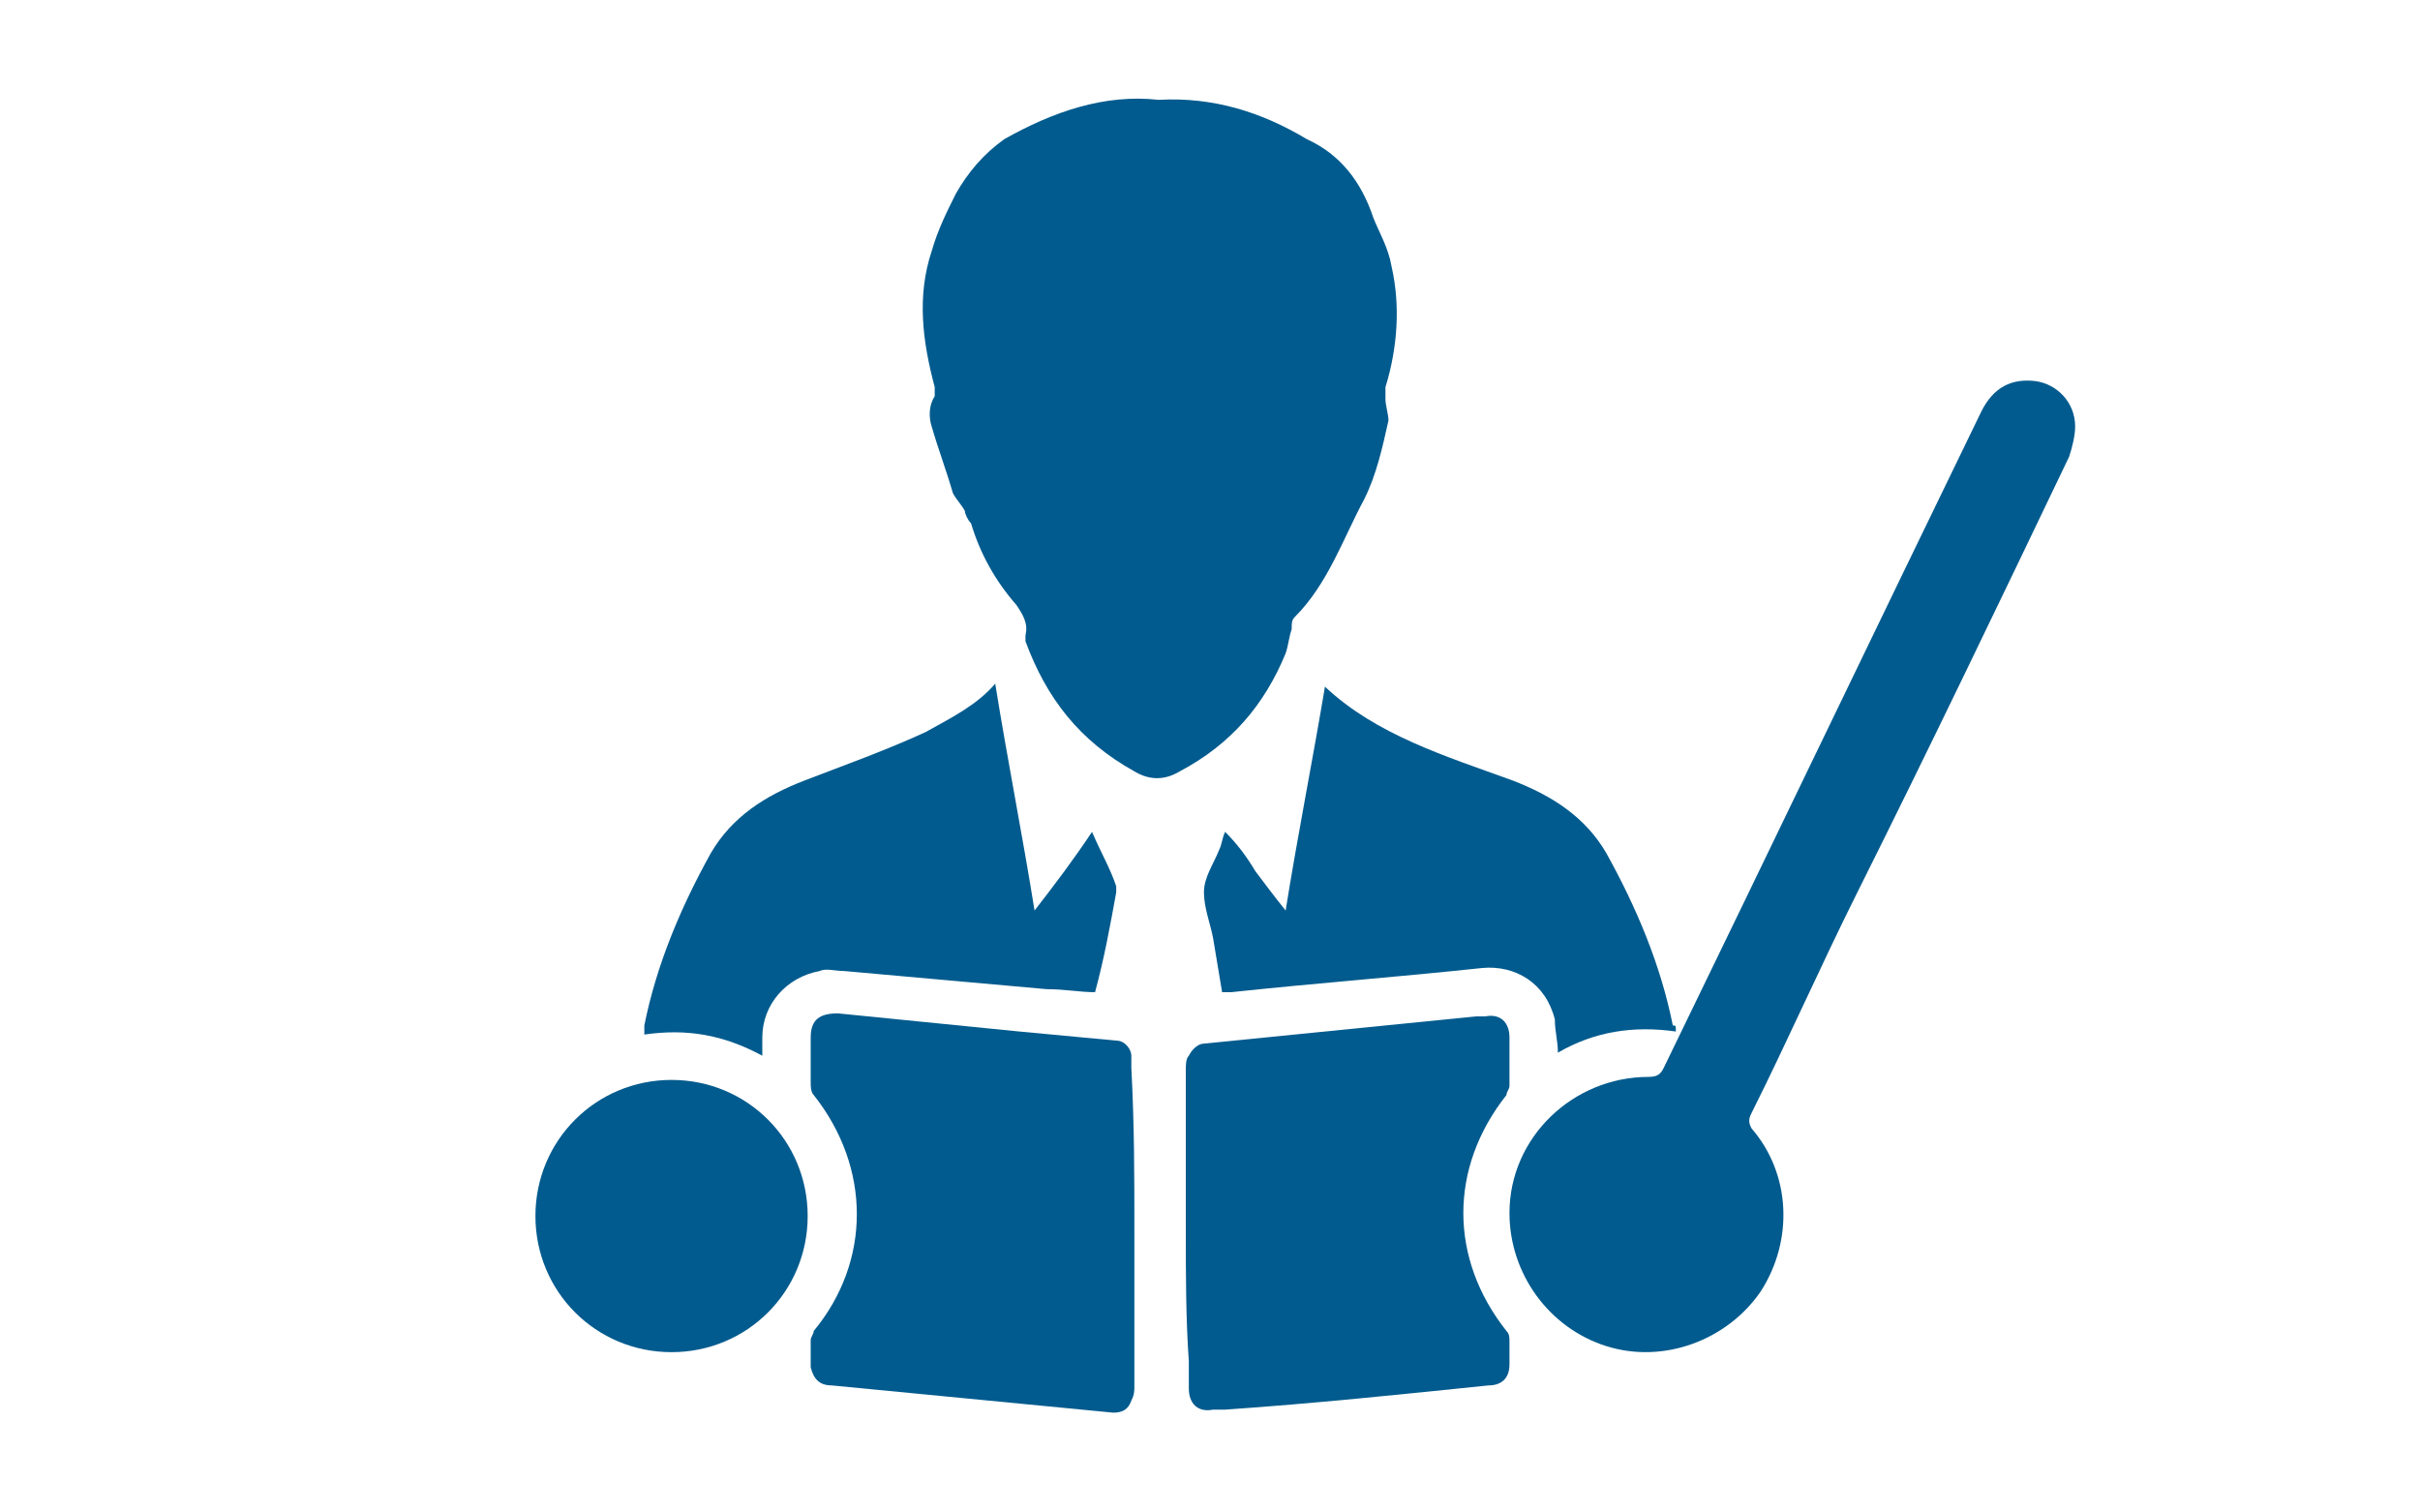 <?xml version="1.0" encoding="utf-8"?>
<!-- Generator: Adobe Illustrator 21.0.0, SVG Export Plug-In . SVG Version: 6.00 Build 0)  -->
<svg version="1.1" id="Layer_1" xmlns="http://www.w3.org/2000/svg" xmlns:xlink="http://www.w3.org/1999/xlink" x="0px" y="0px"
	 viewBox="0 0 80 50" style="enable-background:new 0 0 80 50;" xml:space="preserve">
<style type="text/css">
	.st0{fill:#025B8E;}
</style>
<path class="st0" d="M38.3,3.3c1.8-0.1,3.4,0.4,4.9,1.3C44.3,5.1,45,6,45.4,7.2c0.2,0.5,0.5,1,0.6,1.6c0.3,1.3,0.2,2.7-0.2,4
	c0,0.1,0,0.3,0,0.4c0,0.2,0.1,0.5,0.1,0.7c-0.2,0.9-0.4,1.8-0.8,2.6c-0.7,1.3-1.2,2.8-2.3,3.9c-0.1,0.1-0.1,0.2-0.1,0.4
	c-0.1,0.3-0.1,0.5-0.2,0.8c-0.7,1.7-1.8,3-3.5,3.9c-0.5,0.3-1,0.3-1.5,0c-1.8-1-2.9-2.4-3.6-4.3c0-0.1,0-0.1,0-0.2
	c0.1-0.4-0.1-0.7-0.3-1c-0.7-0.8-1.2-1.7-1.5-2.7c-0.1-0.1-0.2-0.3-0.2-0.4c-0.1-0.2-0.3-0.4-0.4-0.6c-0.2-0.7-0.5-1.5-0.7-2.2
	c-0.1-0.3-0.1-0.7,0.1-1c0-0.1,0-0.2,0-0.3c-0.4-1.5-0.6-3-0.1-4.5C31,7.6,31.3,7,31.6,6.4c0.4-0.7,0.9-1.3,1.6-1.8
	C34.8,3.7,36.5,3.1,38.3,3.3z"/>
<path class="st0" d="M49.9,40.1c0-2.5,2.1-4.5,4.6-4.5c0.3,0,0.4-0.1,0.5-0.3c3.5-7.2,7-14.5,10.5-21.7c0.4-0.8,1-1.1,1.8-1
	c0.7,0.1,1.3,0.7,1.3,1.5c0,0.3-0.1,0.7-0.2,1c-2.3,4.8-4.6,9.6-7,14.4c-1.2,2.4-2.3,4.9-3.5,7.3c-0.1,0.2-0.1,0.3,0,0.5
	c1.3,1.5,1.4,3.7,0.3,5.4c-1.1,1.6-3.2,2.4-5.1,1.8C51.2,43.9,49.9,42.1,49.9,40.1z"/>
<path class="st0" d="M39.2,40.6c0-1.7,0-3.5,0-5.2c0-0.2,0-0.4,0.1-0.5c0.1-0.2,0.3-0.4,0.5-0.4c3-0.3,6-0.6,9-0.9
	c0.1,0,0.2,0,0.3,0c0.5-0.1,0.8,0.2,0.8,0.7c0,0.5,0,1.1,0,1.6c0,0.1-0.1,0.2-0.1,0.3c-1.9,2.4-1.9,5.4,0,7.8
	c0.1,0.1,0.1,0.2,0.1,0.4c0,0.2,0,0.4,0,0.7c0,0.5-0.3,0.7-0.7,0.7c-2.9,0.3-5.8,0.6-8.7,0.8c-0.1,0-0.3,0-0.4,0
	c-0.5,0.1-0.8-0.2-0.8-0.7c0-0.3,0-0.6,0-0.9C39.2,43.6,39.2,42.1,39.2,40.6z"/>
<path class="st0" d="M37.5,40.6c0,1.7,0,3.5,0,5.2c0,0.2,0,0.3-0.1,0.5c-0.1,0.3-0.3,0.4-0.6,0.4c-3.1-0.3-6.2-0.6-9.3-0.9
	c-0.4,0-0.6-0.2-0.7-0.6c0-0.3,0-0.6,0-0.9c0-0.1,0.1-0.2,0.1-0.3c1.9-2.3,1.9-5.4,0-7.8c-0.1-0.1-0.1-0.3-0.1-0.4c0-0.5,0-1,0-1.5
	c0-0.6,0.3-0.8,0.9-0.8c2,0.2,4,0.4,6,0.6c1.1,0.1,2.1,0.2,3.2,0.3c0.3,0,0.5,0.3,0.5,0.5c0,0.1,0,0.2,0,0.4
	C37.5,37.2,37.5,38.9,37.5,40.6z"/>
<path class="st0" d="M55.4,34.1c-1.4-0.2-2.7,0-3.9,0.7c0-0.4-0.1-0.7-0.1-1.1c-0.3-1.2-1.3-1.8-2.4-1.7c-2.8,0.3-5.5,0.5-8.3,0.8
	c-0.1,0-0.2,0-0.3,0c-0.1-0.6-0.2-1.2-0.3-1.8c-0.1-0.5-0.3-1-0.3-1.5c0-0.5,0.3-0.9,0.5-1.4c0.1-0.2,0.1-0.4,0.2-0.6
	c0.4,0.4,0.7,0.8,1,1.3c0.3,0.4,0.6,0.8,1,1.3c0.4-2.5,0.9-5,1.3-7.4c1.7,1.6,4,2.3,6.2,3.1c1.3,0.5,2.4,1.2,3.1,2.4
	c1,1.8,1.8,3.7,2.2,5.7C55.4,33.9,55.4,33.9,55.4,34.1C55.4,34,55.4,34,55.4,34.1z"/>
<path class="st0" d="M32.9,22.6c0.4,2.5,0.9,5,1.3,7.5c0.7-0.9,1.3-1.7,1.9-2.6c0.3,0.7,0.6,1.2,0.8,1.8c0,0.1,0,0.1,0,0.2
	c-0.2,1.1-0.4,2.2-0.7,3.3c-0.5,0-1-0.1-1.6-0.1c-2.2-0.2-4.5-0.4-6.7-0.6c-0.3,0-0.6-0.1-0.8,0c-1.1,0.2-1.9,1.1-1.9,2.2
	c0,0.2,0,0.3,0,0.6c-1.3-0.7-2.5-0.9-3.9-0.7c0-0.1,0-0.2,0-0.3c0.4-2,1.2-3.9,2.2-5.7c0.7-1.2,1.8-1.9,3.1-2.4c1.3-0.5,2.7-1,4-1.6
	C31.5,23.7,32.3,23.3,32.9,22.6z"/>
<path class="st0" d="M22.2,35.7c2.5,0,4.5,2,4.5,4.5c0,2.5-2,4.5-4.5,4.5c-2.5,0-4.5-2-4.5-4.5C17.7,37.7,19.7,35.7,22.2,35.7z"/>
</svg>
